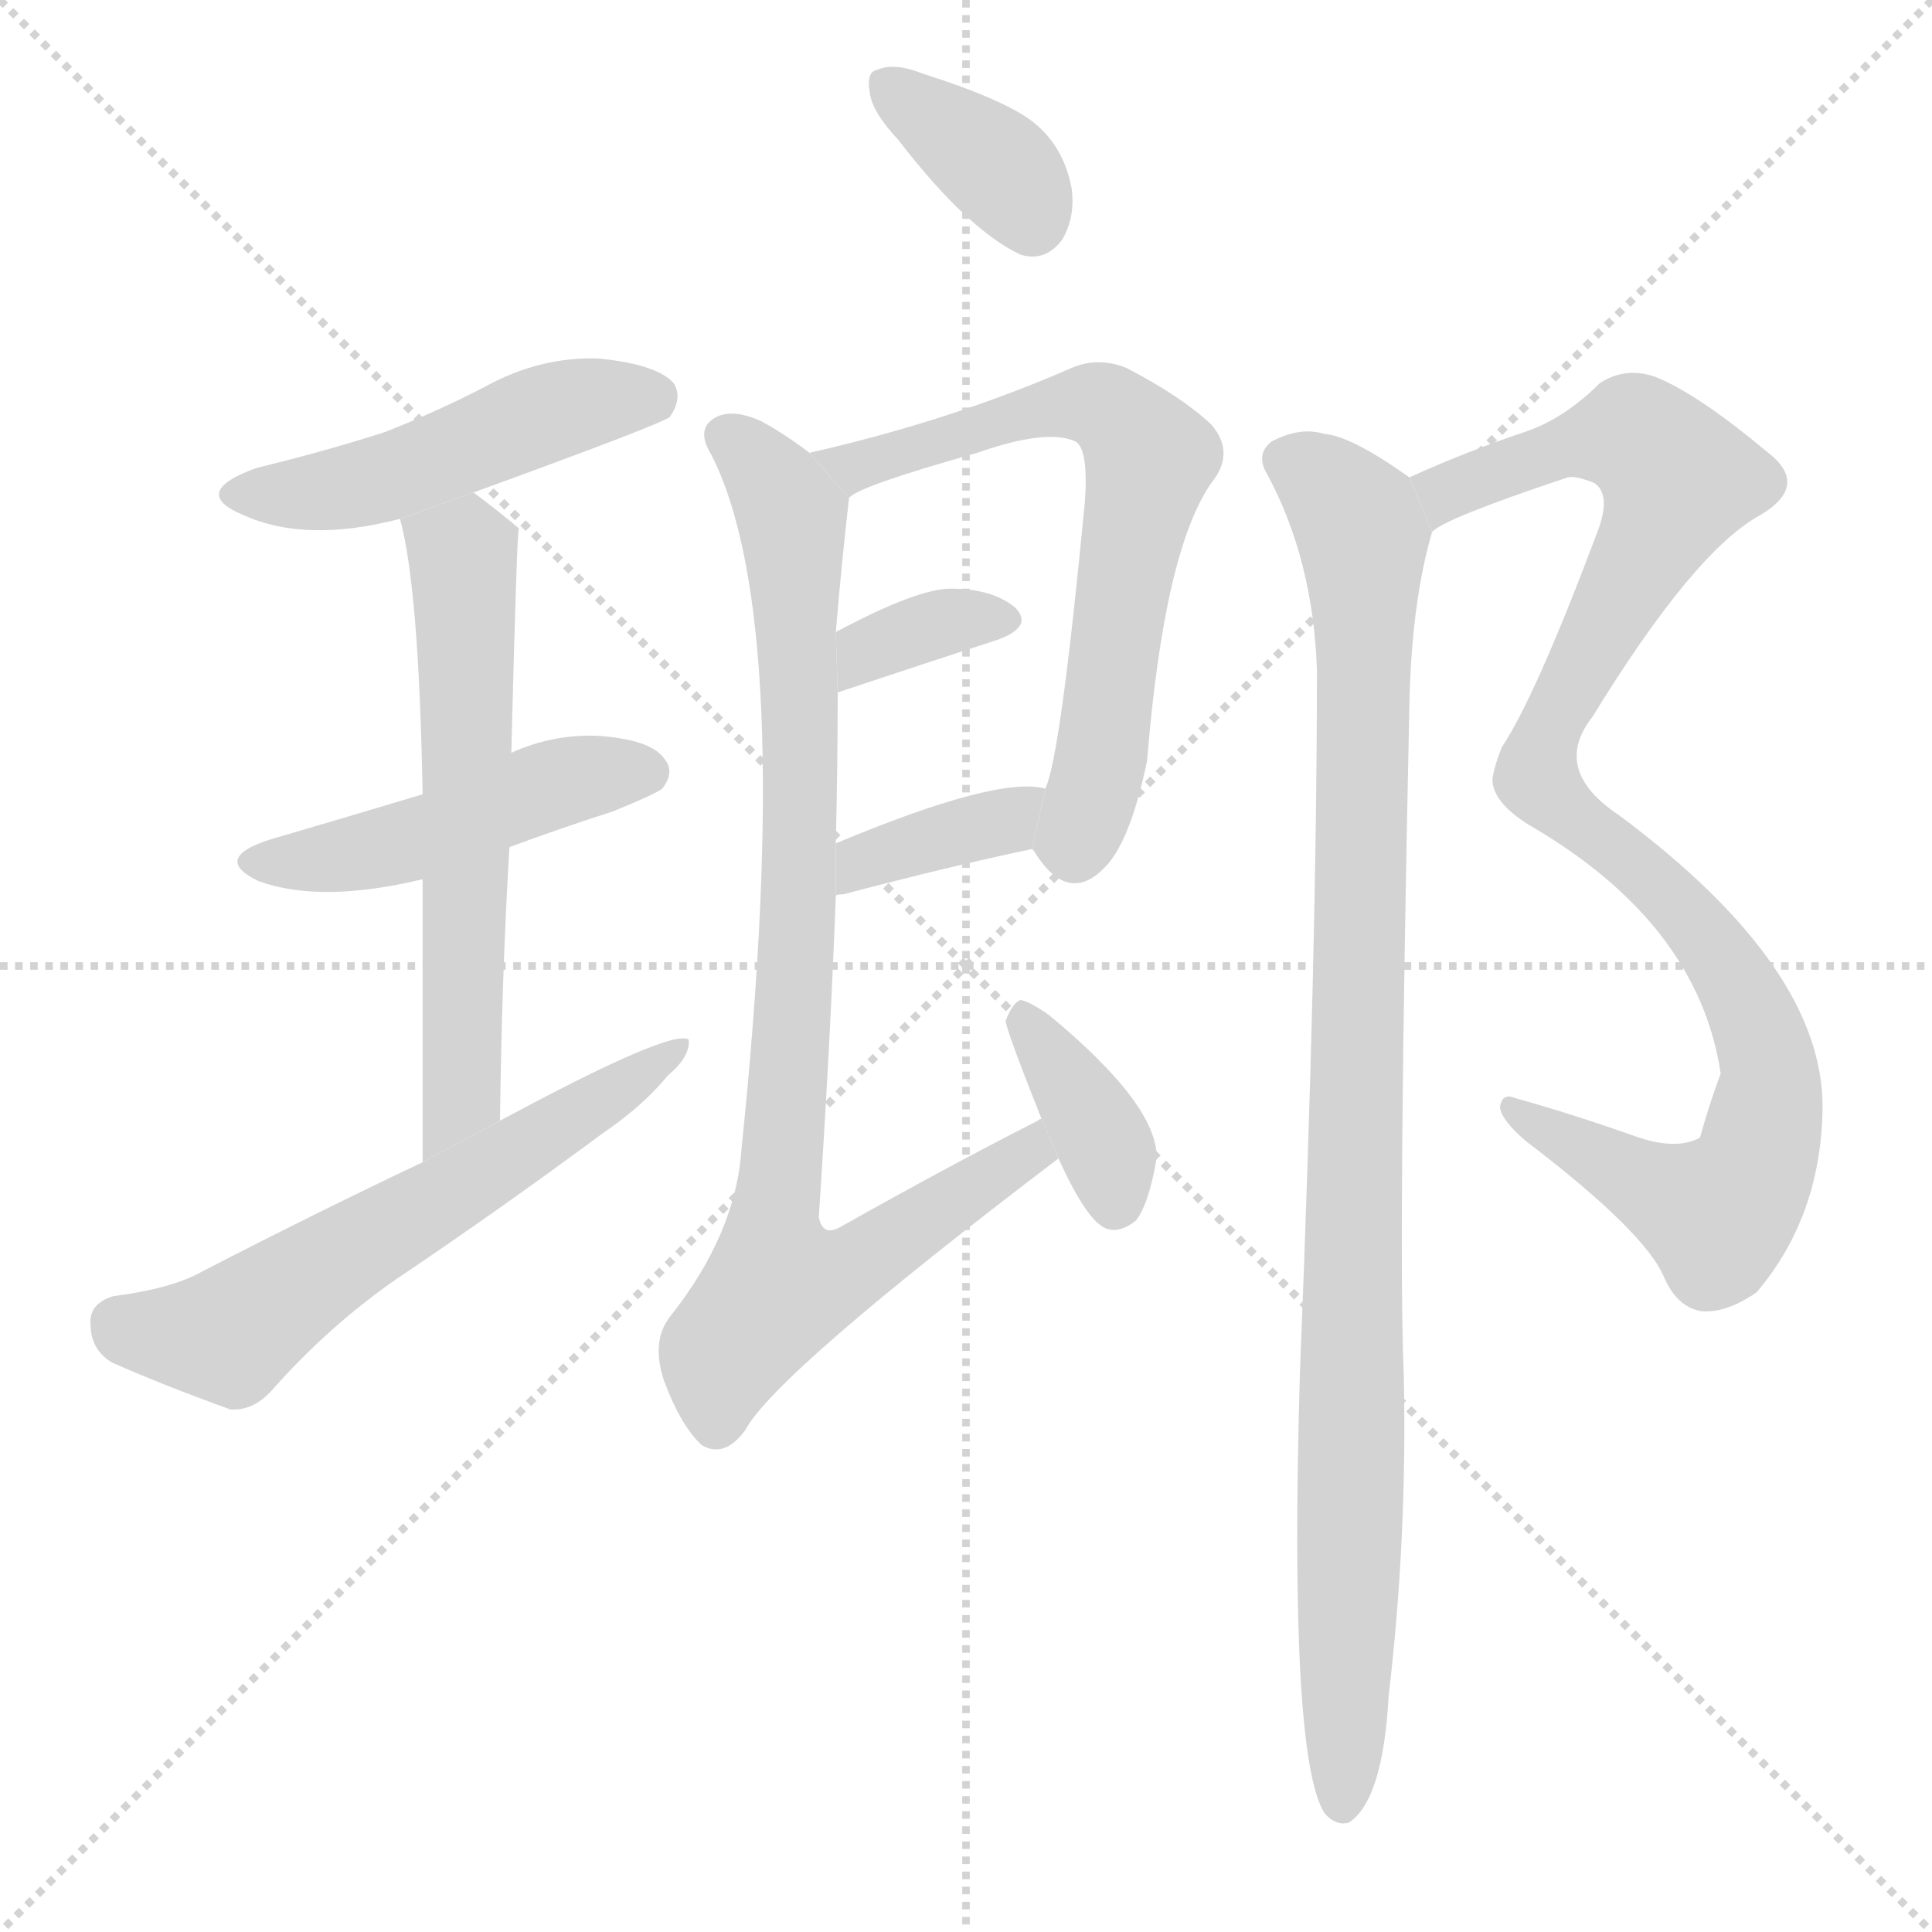 <svg version="1.1" viewBox="0 0 1024 1024" xmlns="http://www.w3.org/2000/svg">
  <g stroke="lightgray" stroke-dasharray="1,1" stroke-width="1" transform="scale(4, 4)">
    <line x1="0" y1="0" x2="256" y2="256"></line>
    <line x1="256" y1="0" x2="0" y2="256"></line>
    <line x1="128" y1="0" x2="128" y2="256"></line>
    <line x1="0" y1="128" x2="256" y2="128"></line>
  </g>
  <g transform="scale(1, -1) translate(0, -900)">
    <style scoped="true" type="text/css">
      
        @keyframes keyframes0 {
          from {
            stroke: blue;
            stroke-dashoffset: 482;
            stroke-width: 128;
          }
          61% {
            animation-timing-function: step-end;
            stroke: blue;
            stroke-dashoffset: 0;
            stroke-width: 128;
          }
          to {
            stroke: black;
            stroke-width: 1024;
          }
        }
        #make-me-a-hanzi-animation-0 {
          animation: keyframes0 0.642s both;
          animation-delay: 0s;
          animation-timing-function: linear;
        }
      
        @keyframes keyframes1 {
          from {
            stroke: blue;
            stroke-dashoffset: 468;
            stroke-width: 128;
          }
          60% {
            animation-timing-function: step-end;
            stroke: blue;
            stroke-dashoffset: 0;
            stroke-width: 128;
          }
          to {
            stroke: black;
            stroke-width: 1024;
          }
        }
        #make-me-a-hanzi-animation-1 {
          animation: keyframes1 0.631s both;
          animation-delay: 0.642s;
          animation-timing-function: linear;
        }
      
        @keyframes keyframes2 {
          from {
            stroke: blue;
            stroke-dashoffset: 605;
            stroke-width: 128;
          }
          66% {
            animation-timing-function: step-end;
            stroke: blue;
            stroke-dashoffset: 0;
            stroke-width: 128;
          }
          to {
            stroke: black;
            stroke-width: 1024;
          }
        }
        #make-me-a-hanzi-animation-2 {
          animation: keyframes2 0.742s both;
          animation-delay: 1.273s;
          animation-timing-function: linear;
        }
      
        @keyframes keyframes3 {
          from {
            stroke: blue;
            stroke-dashoffset: 601;
            stroke-width: 128;
          }
          66% {
            animation-timing-function: step-end;
            stroke: blue;
            stroke-dashoffset: 0;
            stroke-width: 128;
          }
          to {
            stroke: black;
            stroke-width: 1024;
          }
        }
        #make-me-a-hanzi-animation-3 {
          animation: keyframes3 0.739s both;
          animation-delay: 2.015s;
          animation-timing-function: linear;
        }
      
        @keyframes keyframes4 {
          from {
            stroke: blue;
            stroke-dashoffset: 361;
            stroke-width: 128;
          }
          54% {
            animation-timing-function: step-end;
            stroke: blue;
            stroke-dashoffset: 0;
            stroke-width: 128;
          }
          to {
            stroke: black;
            stroke-width: 1024;
          }
        }
        #make-me-a-hanzi-animation-4 {
          animation: keyframes4 0.544s both;
          animation-delay: 2.755s;
          animation-timing-function: linear;
        }
      
        @keyframes keyframes5 {
          from {
            stroke: blue;
            stroke-dashoffset: 669;
            stroke-width: 128;
          }
          69% {
            animation-timing-function: step-end;
            stroke: blue;
            stroke-dashoffset: 0;
            stroke-width: 128;
          }
          to {
            stroke: black;
            stroke-width: 1024;
          }
        }
        #make-me-a-hanzi-animation-5 {
          animation: keyframes5 0.794s both;
          animation-delay: 3.298s;
          animation-timing-function: linear;
        }
      
        @keyframes keyframes6 {
          from {
            stroke: blue;
            stroke-dashoffset: 348;
            stroke-width: 128;
          }
          53% {
            animation-timing-function: step-end;
            stroke: blue;
            stroke-dashoffset: 0;
            stroke-width: 128;
          }
          to {
            stroke: black;
            stroke-width: 1024;
          }
        }
        #make-me-a-hanzi-animation-6 {
          animation: keyframes6 0.533s both;
          animation-delay: 4.093s;
          animation-timing-function: linear;
        }
      
        @keyframes keyframes7 {
          from {
            stroke: blue;
            stroke-dashoffset: 377;
            stroke-width: 128;
          }
          55% {
            animation-timing-function: step-end;
            stroke: blue;
            stroke-dashoffset: 0;
            stroke-width: 128;
          }
          to {
            stroke: black;
            stroke-width: 1024;
          }
        }
        #make-me-a-hanzi-animation-7 {
          animation: keyframes7 0.557s both;
          animation-delay: 4.626s;
          animation-timing-function: linear;
        }
      
        @keyframes keyframes8 {
          from {
            stroke: blue;
            stroke-dashoffset: 888;
            stroke-width: 128;
          }
          74% {
            animation-timing-function: step-end;
            stroke: blue;
            stroke-dashoffset: 0;
            stroke-width: 128;
          }
          to {
            stroke: black;
            stroke-width: 1024;
          }
        }
        #make-me-a-hanzi-animation-8 {
          animation: keyframes8 0.973s both;
          animation-delay: 5.183s;
          animation-timing-function: linear;
        }
      
        @keyframes keyframes9 {
          from {
            stroke: blue;
            stroke-dashoffset: 369;
            stroke-width: 128;
          }
          55% {
            animation-timing-function: step-end;
            stroke: blue;
            stroke-dashoffset: 0;
            stroke-width: 128;
          }
          to {
            stroke: black;
            stroke-width: 1024;
          }
        }
        #make-me-a-hanzi-animation-9 {
          animation: keyframes9 0.55s both;
          animation-delay: 6.155s;
          animation-timing-function: linear;
        }
      
        @keyframes keyframes10 {
          from {
            stroke: blue;
            stroke-dashoffset: 991;
            stroke-width: 128;
          }
          76% {
            animation-timing-function: step-end;
            stroke: blue;
            stroke-dashoffset: 0;
            stroke-width: 128;
          }
          to {
            stroke: black;
            stroke-width: 1024;
          }
        }
        #make-me-a-hanzi-animation-10 {
          animation: keyframes10 1.056s both;
          animation-delay: 6.706s;
          animation-timing-function: linear;
        }
      
        @keyframes keyframes11 {
          from {
            stroke: blue;
            stroke-dashoffset: 986;
            stroke-width: 128;
          }
          76% {
            animation-timing-function: step-end;
            stroke: blue;
            stroke-dashoffset: 0;
            stroke-width: 128;
          }
          to {
            stroke: black;
            stroke-width: 1024;
          }
        }
        #make-me-a-hanzi-animation-11 {
          animation: keyframes11 1.052s both;
          animation-delay: 7.762s;
          animation-timing-function: linear;
        }
      
    </style>
    
      <path d="M 251 639 Q 350 675 355 679 Q 362 689 357 697 Q 348 707 317 710 Q 286 711 257 695 Q 232 682 204 671 Q 173 661 136 652 Q 100 639 129 627 Q 162 612 212 625 L 251 639 Z" fill="lightgray"></path>
    
      <path d="M 270 451 Q 297 461 325 470 Q 347 479 351 482 Q 358 491 352 498 Q 345 508 317 510 Q 293 511 271 501 L 224 479 Q 184 467 143 455 Q 112 445 137 433 Q 170 421 224 434 L 270 451 Z" fill="lightgray"></path>
    
      <path d="M 265 306 Q 266 384 270 451 L 271 501 Q 274 619 275 620 Q 263 630 251 639 L 212 625 Q 222 589 224 479 L 224 434 Q 224 373 224 284 L 265 306 Z" fill="lightgray"></path>
    
      <path d="M 224 284 Q 167 257 107 226 Q 91 217 60 213 Q 47 209 48 198 Q 48 185 59 178 Q 86 166 122 153 Q 134 152 144 163 Q 174 197 210 222 Q 265 259 319 299 Q 341 314 354 330 Q 366 340 365 349 Q 356 355 265 306 L 224 284 Z" fill="lightgray"></path>
    
      <path d="M 476 826 Q 513 778 541 765 Q 554 761 563 773 Q 570 785 568 800 Q 564 822 548 835 Q 533 847 489 861 Q 474 867 465 863 Q 459 862 461 851 Q 462 841 476 826 Z" fill="lightgray"></path>
    
      <path d="M 547 450 L 548 449 Q 567 418 588 443 Q 600 458 608 497 Q 617 608 642 644 Q 655 660 642 675 Q 626 690 597 705 Q 582 711 568 705 Q 504 677 429 660 L 450 636 Q 454 642 518 660 Q 555 673 570 666 Q 577 662 575 634 Q 562 498 554 482 L 547 450 Z" fill="lightgray"></path>
    
      <path d="M 444 533 Q 492 549 529 561 Q 548 568 538 578 Q 526 588 504 588 Q 486 588 443 565 L 444 533 Z" fill="lightgray"></path>
    
      <path d="M 443 425 Q 443 426 447 426 Q 504 441 547 450 L 554 482 Q 529 489 443 453 L 443 425 Z" fill="lightgray"></path>
    
      <path d="M 552 307 Q 551 307 550 306 Q 501 281 446 250 Q 436 244 434 255 Q 440 346 443 425 L 443 453 Q 444 495 444 533 L 443 565 Q 446 601 450 636 L 429 660 Q 416 670 403 677 Q 387 684 378 678 Q 369 672 377 659 Q 422 571 393 291 Q 390 246 355 202 Q 345 189 352 168 Q 361 144 372 134 Q 384 127 395 142 Q 411 172 561 286 L 552 307 Z" fill="lightgray"></path>
    
      <path d="M 561 286 Q 576 253 586 249 Q 593 246 602 253 Q 609 262 613 286 Q 614 314 556 362 Q 546 369 541 370 Q 537 369 533 359 Q 533 355 552 307 L 561 286 Z" fill="lightgray"></path>
    
      <path d="M 759 618 Q 765 625 831 647 Q 835 648 845 644 Q 854 638 847 619 Q 814 531 796 504 Q 792 494 791 487 Q 791 475 810 463 Q 900 411 912 331 Q 906 315 901 297 Q 888 290 866 298 Q 832 310 803 318 Q 796 321 795 313 Q 796 306 809 295 Q 872 247 882 223 Q 889 207 902 205 Q 915 204 931 215 Q 965 255 966 312 Q 967 387 858 468 Q 822 492 844 520 Q 898 608 933 627 Q 960 643 936 661 Q 900 691 878 700 Q 862 706 848 697 Q 829 678 808 671 Q 778 661 747 647 L 759 618 Z" fill="lightgray"></path>
    
      <path d="M 747 647 Q 716 669 702 670 Q 689 674 674 666 Q 665 659 672 648 Q 696 603 698 545 Q 698 397 689 173 Q 683 -31 702 -61 Q 708 -68 715 -66 Q 733 -54 736 1 Q 746 86 744 172 Q 741 245 747 526 Q 748 580 759 618 L 747 647 Z" fill="lightgray"></path>
    
    
      <clipPath id="make-me-a-hanzi-clip-0">
        <path d="M 251 639 Q 350 675 355 679 Q 362 689 357 697 Q 348 707 317 710 Q 286 711 257 695 Q 232 682 204 671 Q 173 661 136 652 Q 100 639 129 627 Q 162 612 212 625 L 251 639 Z"></path>
      </clipPath>
      <path clip-path="url(#make-me-a-hanzi-clip-0)" d="M 130 640 L 173 639 L 310 687 L 348 687" fill="none" id="make-me-a-hanzi-animation-0" stroke-dasharray="354 708" stroke-linecap="round"></path>
    
      <clipPath id="make-me-a-hanzi-clip-1">
        <path d="M 270 451 Q 297 461 325 470 Q 347 479 351 482 Q 358 491 352 498 Q 345 508 317 510 Q 293 511 271 501 L 224 479 Q 184 467 143 455 Q 112 445 137 433 Q 170 421 224 434 L 270 451 Z"></path>
      </clipPath>
      <path clip-path="url(#make-me-a-hanzi-clip-1)" d="M 138 445 L 196 449 L 297 485 L 343 491" fill="none" id="make-me-a-hanzi-animation-1" stroke-dasharray="340 680" stroke-linecap="round"></path>
    
      <clipPath id="make-me-a-hanzi-clip-2">
        <path d="M 265 306 Q 266 384 270 451 L 271 501 Q 274 619 275 620 Q 263 630 251 639 L 212 625 Q 222 589 224 479 L 224 434 Q 224 373 224 284 L 265 306 Z"></path>
      </clipPath>
      <path clip-path="url(#make-me-a-hanzi-clip-2)" d="M 220 623 L 245 606 L 249 515 L 245 318 L 228 293" fill="none" id="make-me-a-hanzi-animation-2" stroke-dasharray="477 954" stroke-linecap="round"></path>
    
      <clipPath id="make-me-a-hanzi-clip-3">
        <path d="M 224 284 Q 167 257 107 226 Q 91 217 60 213 Q 47 209 48 198 Q 48 185 59 178 Q 86 166 122 153 Q 134 152 144 163 Q 174 197 210 222 Q 265 259 319 299 Q 341 314 354 330 Q 366 340 365 349 Q 356 355 265 306 L 224 284 Z"></path>
      </clipPath>
      <path clip-path="url(#make-me-a-hanzi-clip-3)" d="M 62 199 L 122 192 L 362 345" fill="none" id="make-me-a-hanzi-animation-3" stroke-dasharray="473 946" stroke-linecap="round"></path>
    
      <clipPath id="make-me-a-hanzi-clip-4">
        <path d="M 476 826 Q 513 778 541 765 Q 554 761 563 773 Q 570 785 568 800 Q 564 822 548 835 Q 533 847 489 861 Q 474 867 465 863 Q 459 862 461 851 Q 462 841 476 826 Z"></path>
      </clipPath>
      <path clip-path="url(#make-me-a-hanzi-clip-4)" d="M 472 854 L 531 809 L 547 783" fill="none" id="make-me-a-hanzi-animation-4" stroke-dasharray="233 466" stroke-linecap="round"></path>
    
      <clipPath id="make-me-a-hanzi-clip-5">
        <path d="M 547 450 L 548 449 Q 567 418 588 443 Q 600 458 608 497 Q 617 608 642 644 Q 655 660 642 675 Q 626 690 597 705 Q 582 711 568 705 Q 504 677 429 660 L 450 636 Q 454 642 518 660 Q 555 673 570 666 Q 577 662 575 634 Q 562 498 554 482 L 547 450 Z"></path>
      </clipPath>
      <path clip-path="url(#make-me-a-hanzi-clip-5)" d="M 438 657 L 454 654 L 570 686 L 585 684 L 602 670 L 609 657 L 583 493 L 572 459 L 567 453 L 552 454" fill="none" id="make-me-a-hanzi-animation-5" stroke-dasharray="541 1082" stroke-linecap="round"></path>
    
      <clipPath id="make-me-a-hanzi-clip-6">
        <path d="M 444 533 Q 492 549 529 561 Q 548 568 538 578 Q 526 588 504 588 Q 486 588 443 565 L 444 533 Z"></path>
      </clipPath>
      <path clip-path="url(#make-me-a-hanzi-clip-6)" d="M 451 539 L 461 556 L 473 561 L 510 572 L 531 571" fill="none" id="make-me-a-hanzi-animation-6" stroke-dasharray="220 440" stroke-linecap="round"></path>
    
      <clipPath id="make-me-a-hanzi-clip-7">
        <path d="M 443 425 Q 443 426 447 426 Q 504 441 547 450 L 554 482 Q 529 489 443 453 L 443 425 Z"></path>
      </clipPath>
      <path clip-path="url(#make-me-a-hanzi-clip-7)" d="M 443 432 L 453 435 L 458 446 L 532 465 L 550 477" fill="none" id="make-me-a-hanzi-animation-7" stroke-dasharray="249 498" stroke-linecap="round"></path>
    
      <clipPath id="make-me-a-hanzi-clip-8">
        <path d="M 552 307 Q 551 307 550 306 Q 501 281 446 250 Q 436 244 434 255 Q 440 346 443 425 L 443 453 Q 444 495 444 533 L 443 565 Q 446 601 450 636 L 429 660 Q 416 670 403 677 Q 387 684 378 678 Q 369 672 377 659 Q 422 571 393 291 Q 390 246 355 202 Q 345 189 352 168 Q 361 144 372 134 Q 384 127 395 142 Q 411 172 561 286 L 552 307 Z"></path>
      </clipPath>
      <path clip-path="url(#make-me-a-hanzi-clip-8)" d="M 385 668 L 409 646 L 421 618 L 424 460 L 409 252 L 414 220 L 450 226 L 537 285 L 545 285 L 547 297 L 554 301" fill="none" id="make-me-a-hanzi-animation-8" stroke-dasharray="760 1520" stroke-linecap="round"></path>
    
      <clipPath id="make-me-a-hanzi-clip-9">
        <path d="M 561 286 Q 576 253 586 249 Q 593 246 602 253 Q 609 262 613 286 Q 614 314 556 362 Q 546 369 541 370 Q 537 369 533 359 Q 533 355 552 307 L 561 286 Z"></path>
      </clipPath>
      <path clip-path="url(#make-me-a-hanzi-clip-9)" d="M 541 361 L 583 300 L 591 262" fill="none" id="make-me-a-hanzi-animation-9" stroke-dasharray="241 482" stroke-linecap="round"></path>
    
      <clipPath id="make-me-a-hanzi-clip-10">
        <path d="M 759 618 Q 765 625 831 647 Q 835 648 845 644 Q 854 638 847 619 Q 814 531 796 504 Q 792 494 791 487 Q 791 475 810 463 Q 900 411 912 331 Q 906 315 901 297 Q 888 290 866 298 Q 832 310 803 318 Q 796 321 795 313 Q 796 306 809 295 Q 872 247 882 223 Q 889 207 902 205 Q 915 204 931 215 Q 965 255 966 312 Q 967 387 858 468 Q 822 492 844 520 Q 898 608 933 627 Q 960 643 936 661 Q 900 691 878 700 Q 862 706 848 697 Q 829 678 808 671 Q 778 661 747 647 L 759 618 Z"></path>
      </clipPath>
      <path clip-path="url(#make-me-a-hanzi-clip-10)" d="M 757 626 L 766 639 L 783 647 L 861 670 L 889 646 L 824 520 L 814 488 L 900 410 L 919 383 L 939 327 L 930 281 L 917 262 L 907 258 L 802 311" fill="none" id="make-me-a-hanzi-animation-10" stroke-dasharray="863 1726" stroke-linecap="round"></path>
    
      <clipPath id="make-me-a-hanzi-clip-11">
        <path d="M 747 647 Q 716 669 702 670 Q 689 674 674 666 Q 665 659 672 648 Q 696 603 698 545 Q 698 397 689 173 Q 683 -31 702 -61 Q 708 -68 715 -66 Q 733 -54 736 1 Q 746 86 744 172 Q 741 245 747 526 Q 748 580 759 618 L 747 647 Z"></path>
      </clipPath>
      <path clip-path="url(#make-me-a-hanzi-clip-11)" d="M 681 656 L 712 634 L 723 604 L 711 -56" fill="none" id="make-me-a-hanzi-animation-11" stroke-dasharray="858 1716" stroke-linecap="round"></path>
    
  </g>
</svg>